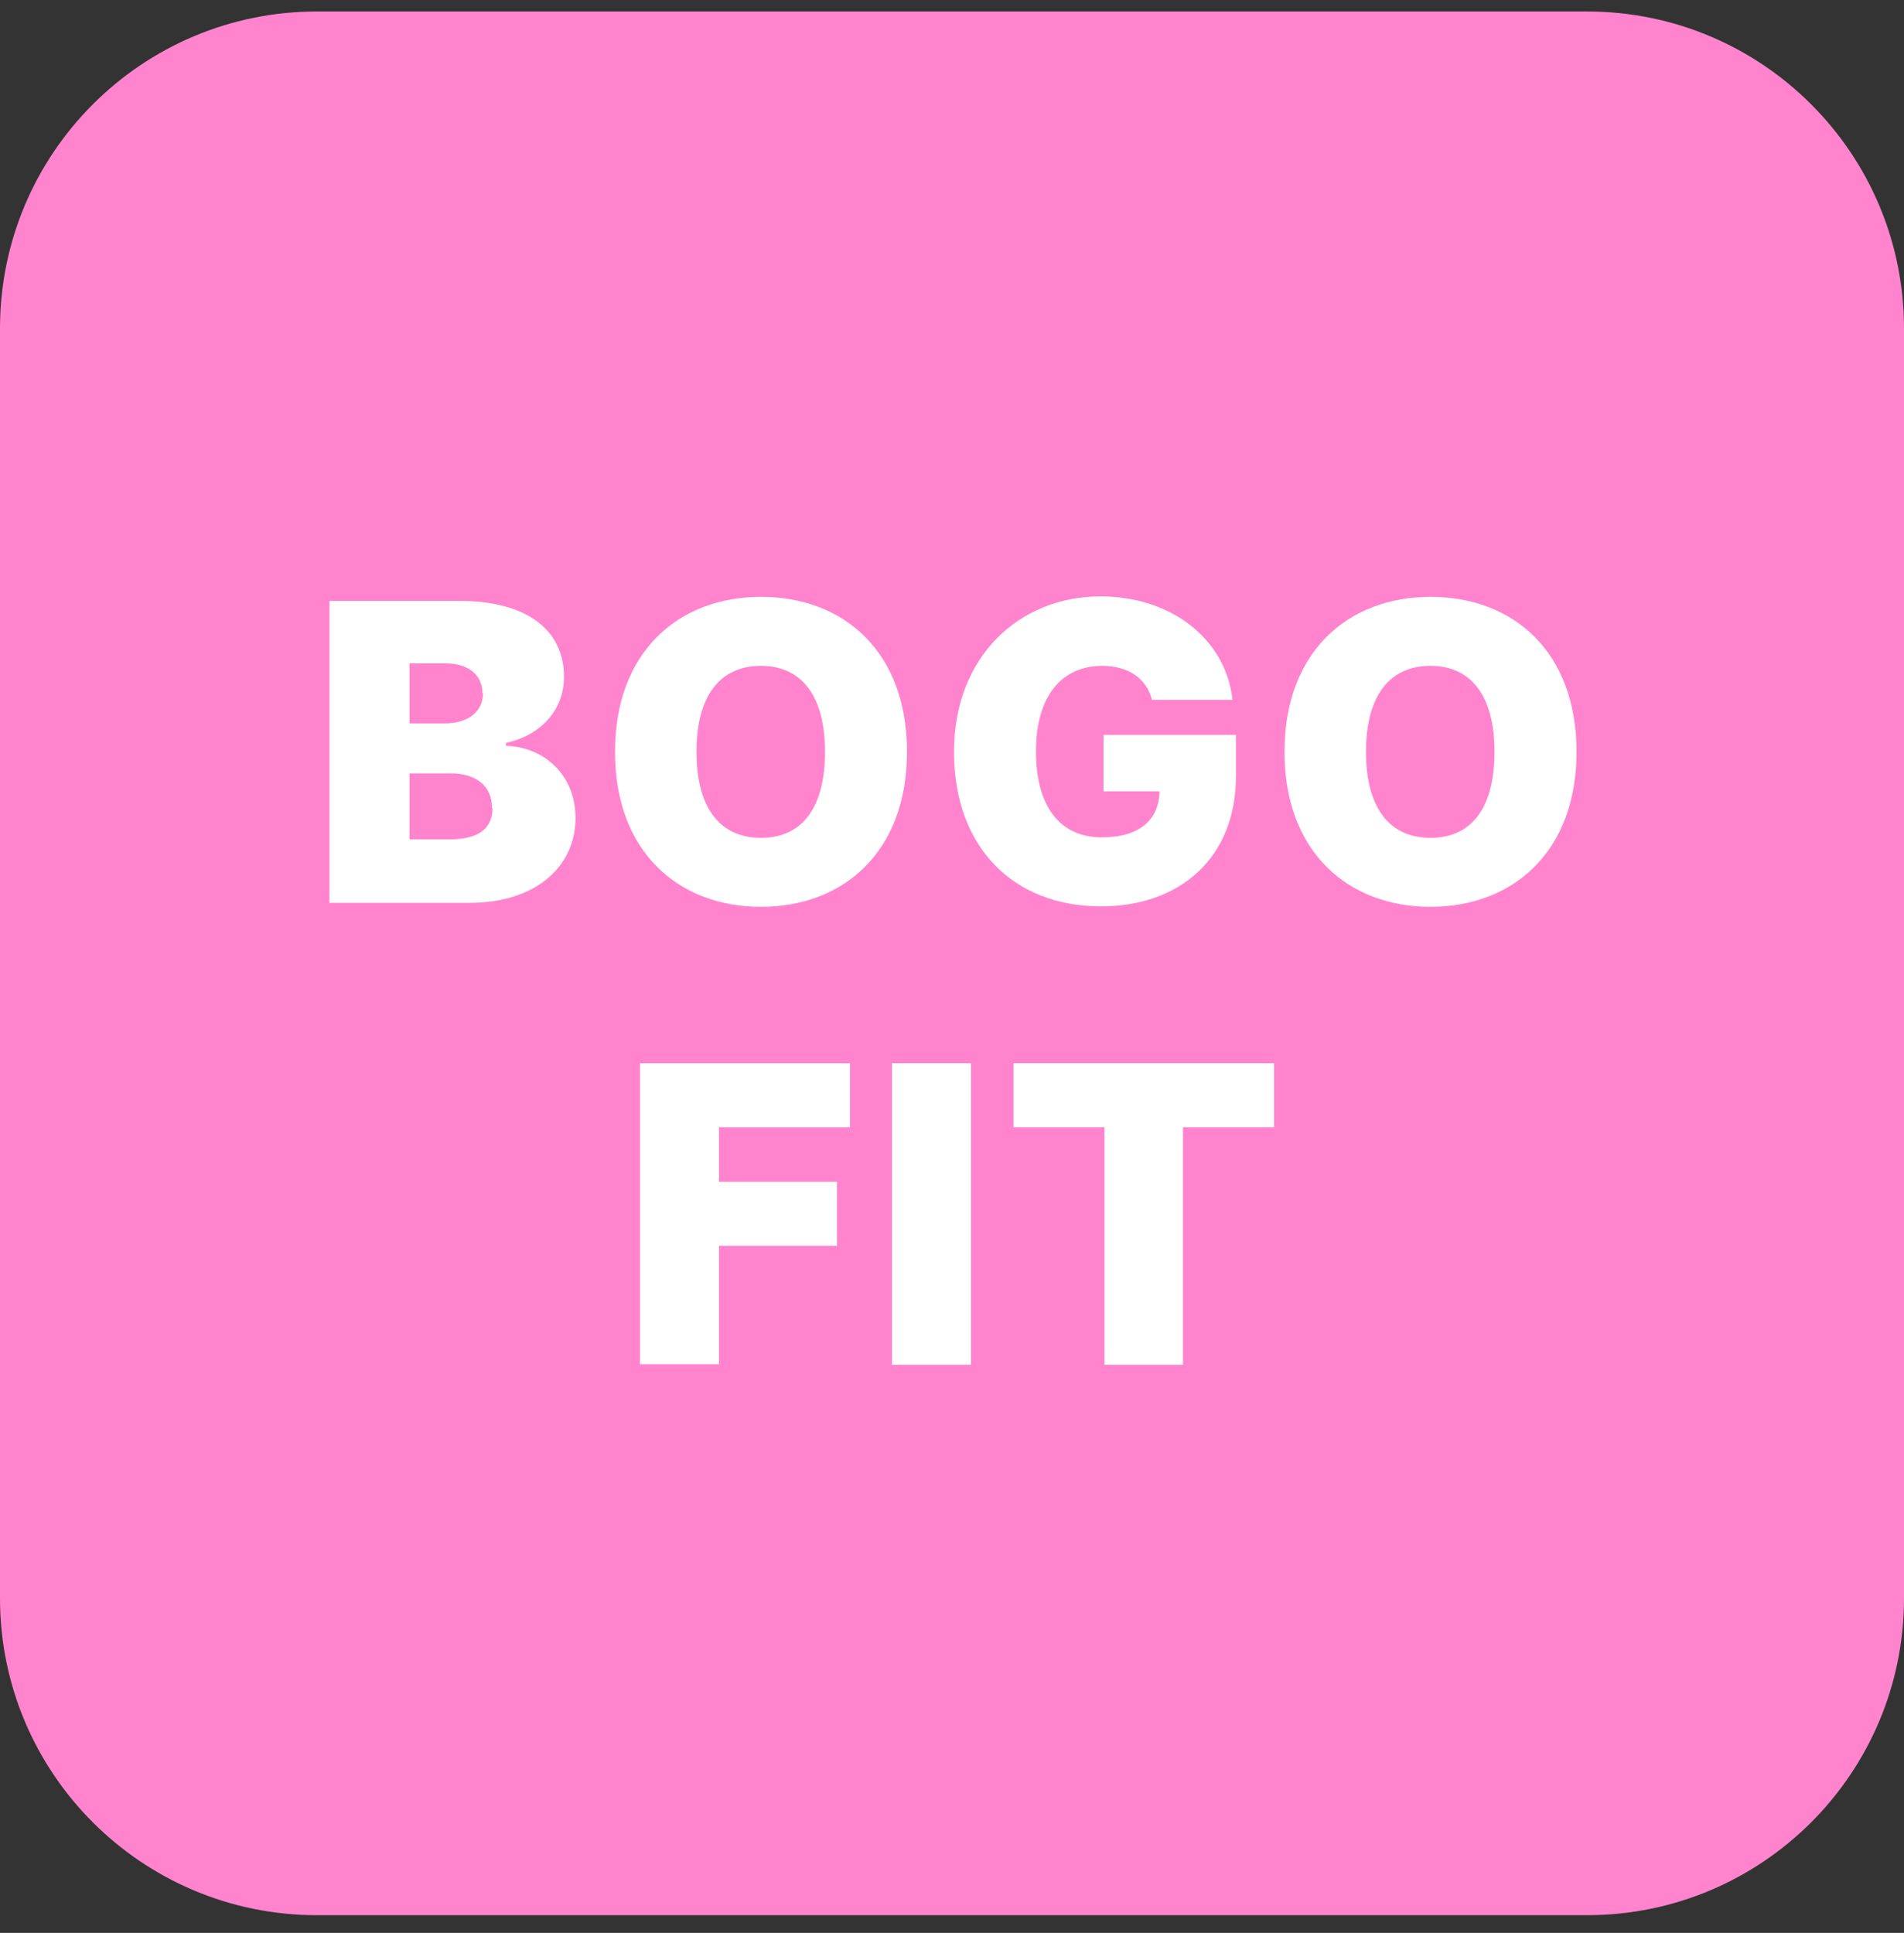 <svg width="66" height="67" viewBox="0 0 66 67" fill="none" xmlns="http://www.w3.org/2000/svg">
<rect x="0" y="0" width="66" height="67" fill="#333333" stroke="none"/>
<path d="M55.012 0.398H10.988C4.92 0.398 0 5.317 0 11.385V55.4C0 61.467 4.92 66.386 10.988 66.386H55.012C61.08 66.386 66 61.467 66 55.4V11.385C66 5.317 61.08 0.398 55.012 0.398Z" fill="#FF84CD"/>
<path d="M11.439 20.829H15.911C18.285 20.829 19.55 21.852 19.55 23.463C19.55 24.624 18.736 25.491 17.54 25.75V25.854C18.857 25.889 19.949 26.86 19.949 28.35C19.949 30.048 18.562 31.296 16.274 31.296H11.421V20.846L11.439 20.829ZM16.725 24.035C16.725 23.376 16.205 22.995 15.46 22.995H14.195V25.075H15.425C16.188 25.075 16.742 24.693 16.742 24.035H16.725ZM17.054 28.003C17.054 27.241 16.5 26.808 15.633 26.808H14.195V29.095H15.598C16.586 29.095 17.072 28.714 17.072 28.02L17.054 28.003Z" fill="white"/>
<path d="M26.379 31.433C23.519 31.433 21.318 29.527 21.318 26.061C21.318 22.596 23.519 20.689 26.379 20.689C29.239 20.689 31.44 22.578 31.44 26.061C31.44 29.544 29.221 31.433 26.379 31.433ZM26.379 23.081C24.941 23.081 24.143 24.138 24.143 26.061C24.143 27.985 24.941 29.042 26.379 29.042C27.818 29.042 28.598 27.985 28.598 26.061C28.598 24.138 27.8 23.081 26.379 23.081Z" fill="white"/>
<path d="M38.217 23.081C36.761 23.081 35.911 24.173 35.911 26.045C35.911 27.916 36.709 29.025 38.199 29.025C39.499 29.025 40.175 28.419 40.193 27.431H38.251V25.473H42.844V26.894C42.844 29.736 40.903 31.417 38.165 31.417C35.132 31.417 33.069 29.372 33.069 26.062C33.069 22.752 35.34 20.673 38.147 20.673C40.608 20.673 42.498 22.163 42.723 24.26H39.932C39.742 23.515 39.118 23.081 38.199 23.081H38.217Z" fill="white"/>
<path d="M49.587 31.433C46.727 31.433 44.526 29.527 44.526 26.061C44.526 22.596 46.727 20.689 49.587 20.689C52.446 20.689 54.648 22.578 54.648 26.061C54.648 29.544 52.429 31.433 49.587 31.433ZM49.587 23.081C48.148 23.081 47.351 24.138 47.351 26.061C47.351 27.985 48.148 29.042 49.587 29.042C51.025 29.042 51.805 27.985 51.805 26.061C51.805 24.138 51.008 23.081 49.587 23.081Z" fill="white"/>
<path d="M22.167 36.858H29.464V39.076H24.923V40.965H29.014V43.183H24.923V47.29H22.185V36.841L22.167 36.858Z" fill="white"/>
<path d="M33.658 47.307H30.92V36.857H33.658V47.307Z" fill="white"/>
<path d="M35.149 36.857H44.161V39.075H41.007V47.307H38.286V39.075H35.132V36.857H35.149Z" fill="white"/>
</svg>
